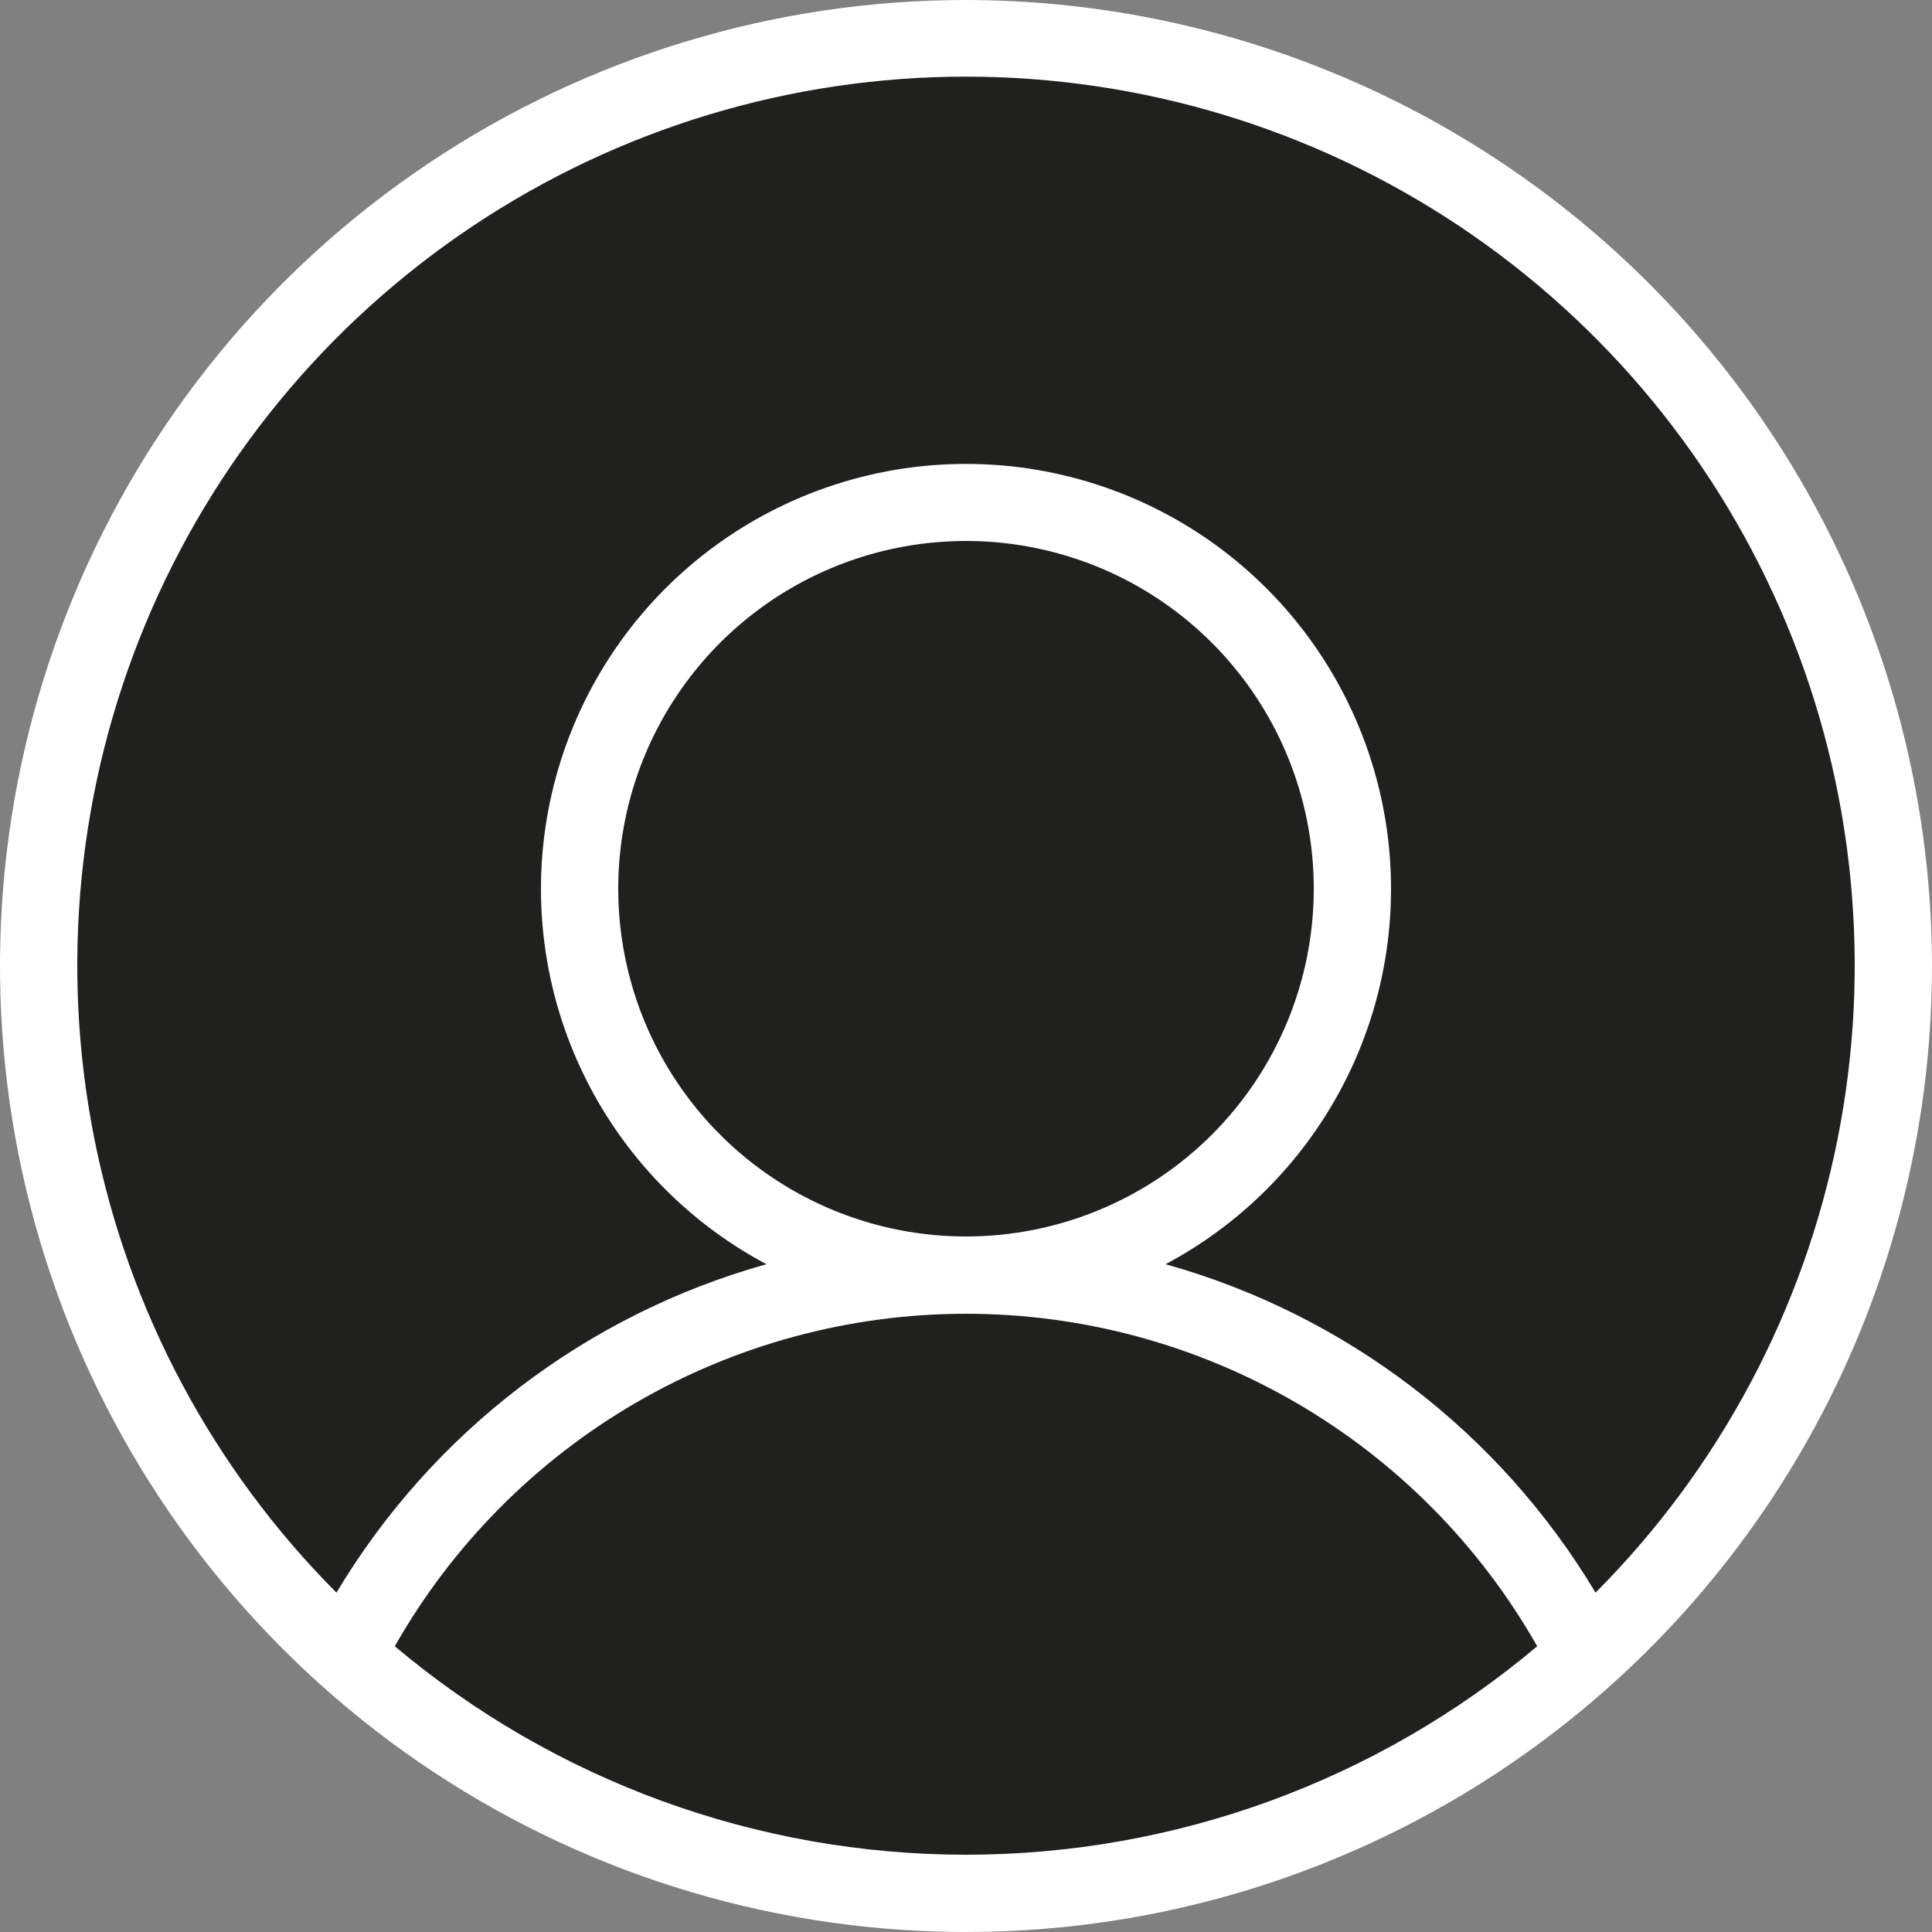 <svg width="60" height="60" viewBox="0 0 60 60" fill="none" xmlns="http://www.w3.org/2000/svg">
<rect x="0" y="0" width="60" height="60" fill="#808080" stroke="none"/>
<g clip-path="url(#clip0_233_121)">
<circle cx="30" cy="30" r="29" fill="#20201E"/>
<path d="M30 0C24.067 0 18.266 1.759 13.333 5.056C8.399 8.352 4.554 13.038 2.284 18.52C0.013 24.001 -0.581 30.033 0.576 35.853C1.734 41.672 4.591 47.018 8.787 51.213C12.982 55.409 18.328 58.266 24.147 59.423C29.967 60.581 35.999 59.987 41.48 57.716C46.962 55.446 51.648 51.601 54.944 46.667C58.24 41.734 60 35.933 60 30C59.991 22.046 56.828 14.421 51.204 8.796C45.579 3.172 37.954 0.009 30 0ZM12.261 51.126C14.041 47.991 16.621 45.383 19.737 43.57C22.853 41.756 26.395 40.8 30 40.8C33.606 40.8 37.147 41.756 40.263 43.57C43.379 45.383 45.959 47.991 47.739 51.126C42.774 55.307 36.491 57.6 30 57.6C23.509 57.6 17.226 55.307 12.261 51.126ZM49.551 49.461C46.57 44.477 41.791 40.826 36.198 39.261C38.798 37.878 40.861 35.665 42.059 32.975C43.257 30.284 43.52 27.27 42.808 24.413C42.095 21.555 40.447 19.018 38.127 17.205C35.806 15.392 32.945 14.407 30 14.407C27.055 14.407 24.194 15.392 21.873 17.205C19.553 19.018 17.905 21.555 17.192 24.413C16.48 27.27 16.743 30.284 17.941 32.975C19.139 35.665 21.202 37.878 23.802 39.261C18.209 40.826 13.43 44.477 10.449 49.461C6.599 45.597 3.98 40.679 2.923 35.328C1.866 29.977 2.419 24.432 4.51 19.395C6.602 14.357 10.14 10.053 14.677 7.024C19.213 3.996 24.545 2.38 30 2.38C35.455 2.38 40.787 3.996 45.324 7.024C49.86 10.053 53.398 14.357 55.49 19.395C57.581 24.432 58.134 29.977 57.077 35.328C56.02 40.679 53.401 45.597 49.551 49.461ZM30 38.4C27.864 38.4 25.776 37.767 24 36.58C22.224 35.393 20.84 33.706 20.022 31.733C19.205 29.759 18.991 27.588 19.407 25.493C19.824 23.398 20.853 21.474 22.363 19.963C23.874 18.453 25.798 17.424 27.893 17.008C29.988 16.591 32.16 16.805 34.133 17.622C36.106 18.439 37.793 19.824 38.98 21.6C40.167 23.376 40.8 25.464 40.8 27.6C40.8 30.464 39.662 33.211 37.637 35.237C35.611 37.262 32.864 38.4 30 38.4Z" fill="white"/>
</g>
<defs>
<clipPath id="clip0_233_121">
<rect width="60" height="60" fill="white"/>
</clipPath>
</defs>
</svg>

